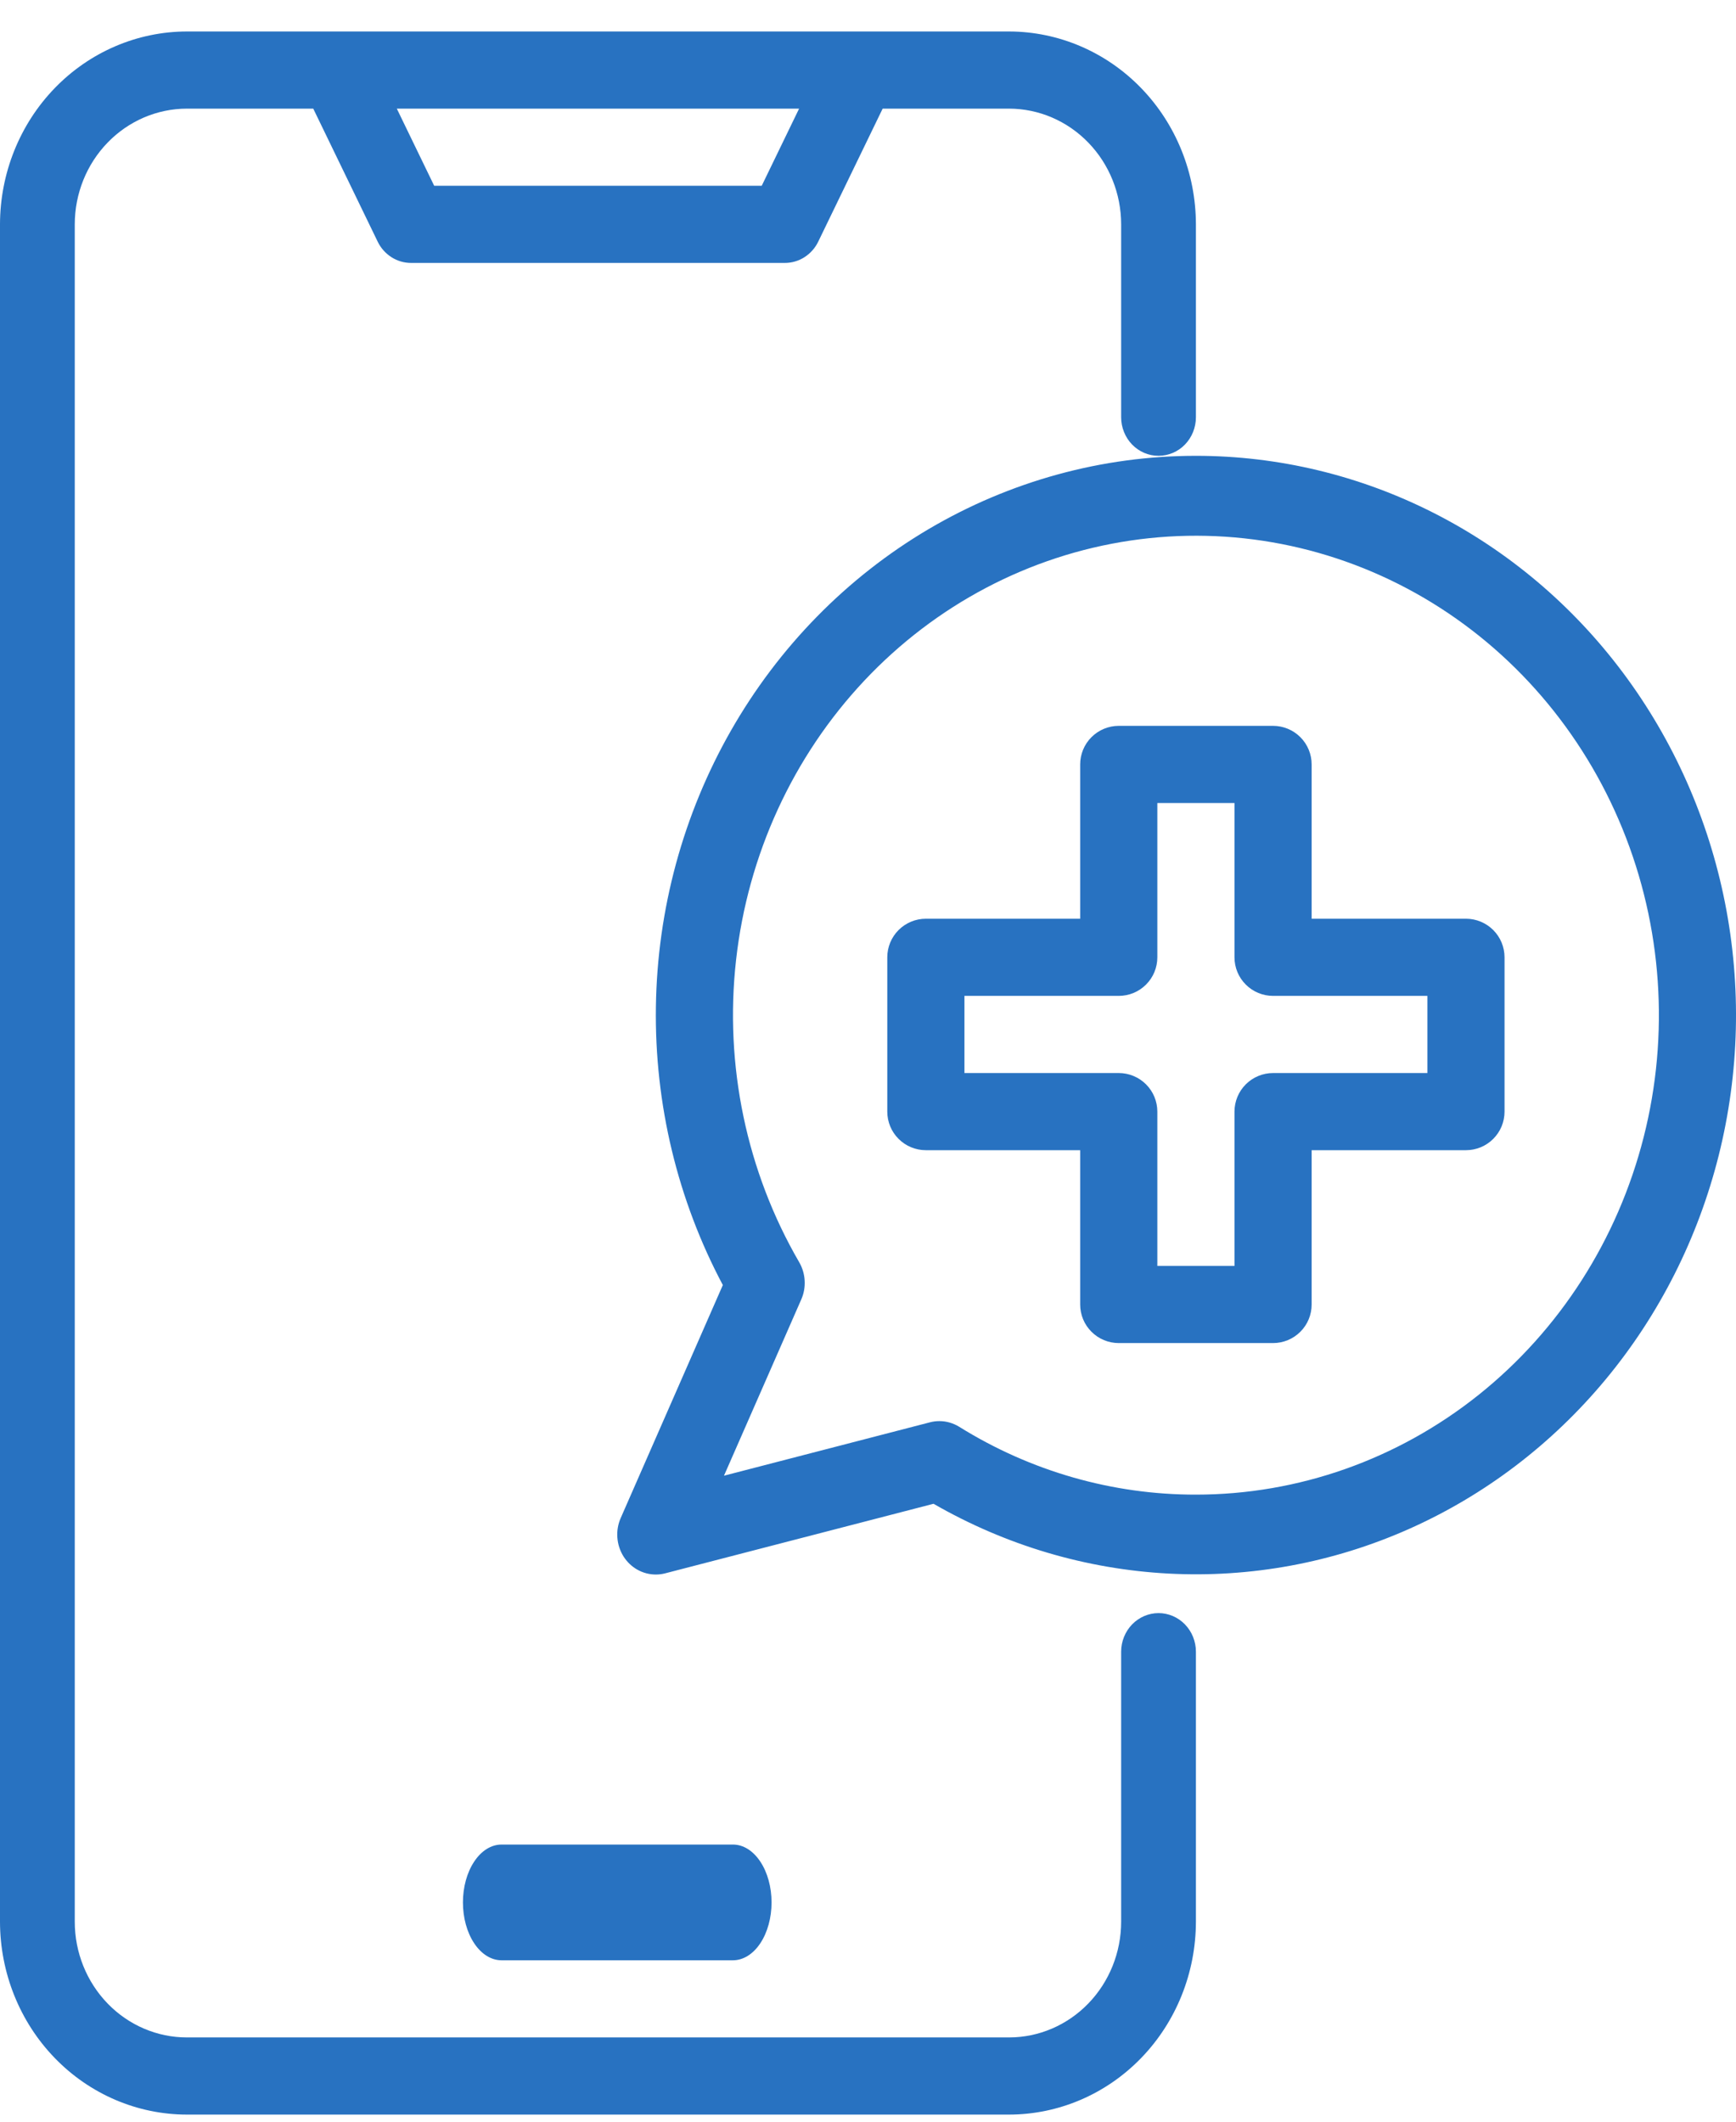 <svg width="45" height="55" viewBox="0 0 45 55" fill="none" xmlns="http://www.w3.org/2000/svg">
<path d="M30.031 41.816C29.774 41.816 29.528 41.922 29.346 42.109C29.165 42.297 29.062 42.551 29.062 42.816V49.816C29.062 50.612 28.755 51.374 28.21 51.937C27.666 52.499 26.927 52.816 26.156 52.816H4.844C4.073 52.816 3.334 52.499 2.79 51.937C2.245 51.374 1.938 50.612 1.938 49.816V5.816C1.938 5.021 2.245 4.258 2.79 3.696C3.334 3.134 4.073 2.817 4.844 2.816H8.12L9.79 6.264C9.87 6.43 9.994 6.569 10.147 6.667C10.3 6.765 10.476 6.816 10.656 6.816H20.344C20.524 6.816 20.7 6.765 20.853 6.667C21.006 6.569 21.13 6.43 21.21 6.264L22.88 2.816H26.156C26.927 2.817 27.666 3.134 28.21 3.696C28.755 4.258 29.062 5.021 29.062 5.816V10.816C29.062 11.082 29.165 11.336 29.346 11.524C29.528 11.711 29.774 11.816 30.031 11.816C30.288 11.816 30.535 11.711 30.716 11.524C30.898 11.336 31 11.082 31 10.816V5.816C30.998 4.491 30.488 3.22 29.58 2.283C28.672 1.345 27.44 0.818 26.156 0.816H4.844C3.56 0.818 2.328 1.345 1.42 2.283C0.512 3.22 0.002 4.491 0 5.816V49.816C0.002 51.142 0.512 52.413 1.42 53.35C2.328 54.288 3.56 54.815 4.844 54.816H26.156C27.44 54.815 28.672 54.288 29.58 53.35C30.488 52.413 30.998 51.142 31 49.816V42.816C31 42.551 30.898 42.297 30.716 42.109C30.535 41.922 30.288 41.816 30.031 41.816ZM20.714 2.816L19.745 4.816H11.255L10.286 2.816H20.714Z" fill="#2872C1"/>
<path d="M13 50.816H19C19.265 50.816 19.52 50.658 19.707 50.377C19.895 50.096 20 49.714 20 49.316C20 48.919 19.895 48.537 19.707 48.256C19.52 47.974 19.265 47.816 19 47.816H13C12.735 47.816 12.48 47.974 12.293 48.256C12.105 48.537 12 48.919 12 49.316C12 49.714 12.105 50.096 12.293 50.377C12.48 50.658 12.735 50.816 13 50.816Z" fill="#2872C1"/>
<path d="M31 11.816C28.567 11.816 26.175 12.473 24.061 13.722C21.948 14.972 20.185 16.77 18.947 18.94C17.709 21.11 17.038 23.577 17.002 26.097C16.965 28.617 17.563 31.104 18.737 33.312L16.089 39.353C16.02 39.511 15.99 39.684 16.003 39.856C16.015 40.029 16.069 40.196 16.159 40.342C16.25 40.487 16.374 40.607 16.521 40.69C16.668 40.773 16.833 40.816 17 40.816C17.082 40.816 17.163 40.806 17.243 40.785L24.199 38.982C26.067 40.058 28.148 40.677 30.283 40.791C32.418 40.905 34.55 40.511 36.514 39.639C38.479 38.767 40.225 37.441 41.619 35.761C43.012 34.082 44.015 32.095 44.552 29.952C45.089 27.809 45.144 25.567 44.714 23.398C44.284 21.23 43.38 19.192 42.072 17.441C40.764 15.69 39.086 14.273 37.166 13.298C35.247 12.323 33.138 11.816 31 11.816ZM31 38.745C28.84 38.748 26.719 38.141 24.867 36.988C24.711 36.891 24.532 36.839 24.35 36.839C24.268 36.839 24.187 36.849 24.107 36.87L18.767 38.254L20.771 33.683C20.838 33.531 20.868 33.363 20.858 33.196C20.849 33.028 20.8 32.865 20.717 32.721C19.351 30.369 18.775 27.614 19.08 24.886C19.385 22.159 20.554 19.613 22.403 17.646C24.252 15.679 26.678 14.402 29.302 14.013C31.927 13.624 34.601 14.147 36.909 15.498C39.216 16.85 41.026 18.955 42.057 21.484C43.088 24.014 43.281 26.825 42.606 29.48C41.931 32.135 40.426 34.484 38.327 36.16C36.227 37.836 33.651 38.745 31 38.745Z" fill="#2872C1"/>
<path d="M38 23.816H34V19.816C34 19.551 33.895 19.297 33.707 19.109C33.52 18.922 33.265 18.816 33 18.816H29C28.735 18.816 28.48 18.922 28.293 19.109C28.105 19.297 28 19.551 28 19.816V23.816H24C23.735 23.816 23.48 23.922 23.293 24.109C23.105 24.297 23 24.551 23 24.816V28.816C23 29.082 23.105 29.336 23.293 29.523C23.48 29.711 23.735 29.816 24 29.816H28V33.816C28 34.082 28.105 34.336 28.293 34.523C28.48 34.711 28.735 34.816 29 34.816H33C33.265 34.816 33.52 34.711 33.707 34.523C33.895 34.336 34 34.082 34 33.816V29.816H38C38.265 29.816 38.52 29.711 38.707 29.523C38.895 29.336 39 29.082 39 28.816V24.816C39 24.551 38.895 24.297 38.707 24.109C38.52 23.922 38.265 23.816 38 23.816ZM37 27.816H33C32.735 27.816 32.48 27.922 32.293 28.109C32.105 28.297 32 28.551 32 28.816V32.816H30V28.816C30 28.551 29.895 28.297 29.707 28.109C29.52 27.922 29.265 27.816 29 27.816H25V25.816H29C29.265 25.816 29.52 25.711 29.707 25.523C29.895 25.336 30 25.082 30 24.816V20.816H32V24.816C32 25.082 32.105 25.336 32.293 25.523C32.48 25.711 32.735 25.816 33 25.816H37V27.816Z" fill="#2872C1"/>
</svg>
